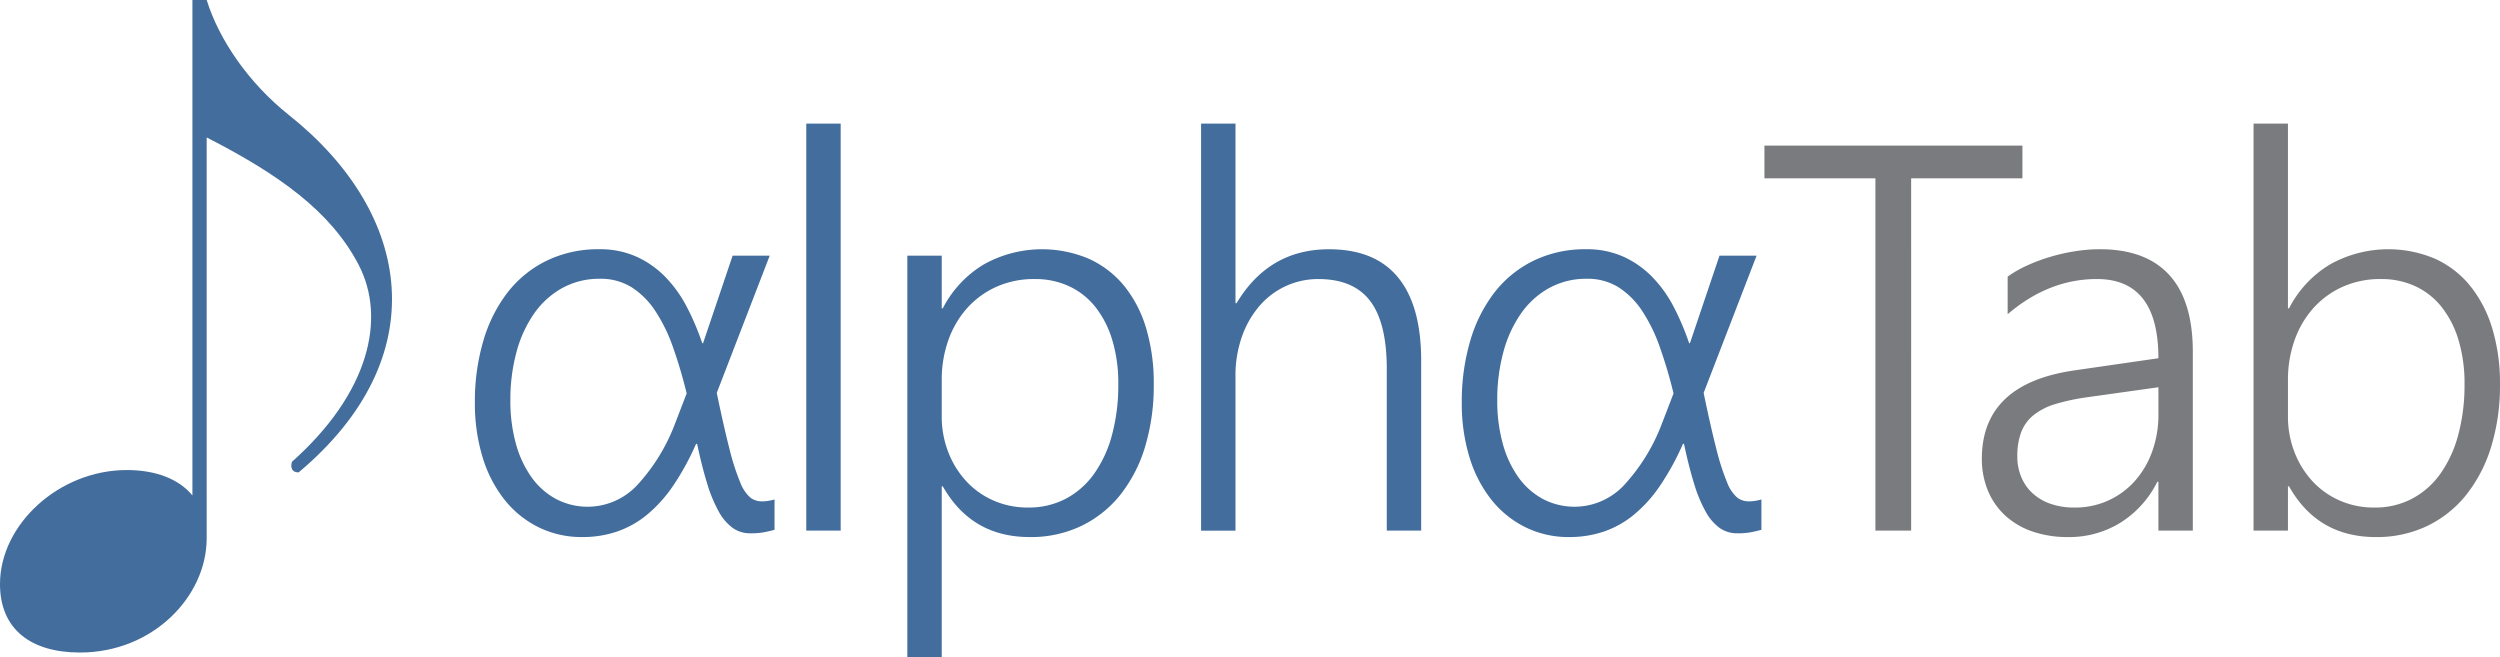 <?xml version="1.0" encoding="UTF-8" standalone="no"?>
<svg
   id="Logo"
   width="534.5"
   height="140.484"
   viewBox="0 0 534.5 140.484"
   version="1.1"
   sodipodi:docname="alphatab.svg"
   inkscape:version="1.2.1 (9c6d41e410, 2022-07-14)"
   xmlns:inkscape="http://www.inkscape.org/namespaces/inkscape"
   xmlns:sodipodi="http://sodipodi.sourceforge.net/DTD/sodipodi-0.dtd"
   xmlns="http://www.w3.org/2000/svg"
   xmlns:svg="http://www.w3.org/2000/svg">
  <sodipodi:namedview
     id="namedview11"
     pagecolor="#ffffff"
     bordercolor="#000000"
     borderopacity="0.25"
     inkscape:showpageshadow="2"
     inkscape:pageopacity="0.0"
     inkscape:pagecheckerboard="0"
     inkscape:deskcolor="#d1d1d1"
     showgrid="false"
     inkscape:zoom="0.65087013"
     inkscape:cx="617.63474"
     inkscape:cy="93.720694"
     inkscape:window-width="1920"
     inkscape:window-height="1002"
     inkscape:window-x="-9"
     inkscape:window-y="-9"
     inkscape:window-maximized="1"
     inkscape:current-layer="Logo" />
  <defs
     id="defs4">
    <style
       id="style2">
      .cls-1 {
        fill: #7a7b7e;
      }

      .cls-1, .cls-2 {
        fill-rule: evenodd;
      }

      .cls-2 {
        fill: #426d9d;
      }
    </style>
  </defs>
  <path
     id="αlphα"
     class="cls-2"
     d="m 144.224,90.83 a 40.439,40.439 0 0 1 -7.987,12.887 14.527,14.527 0 0 1 -17.38,2.956 15.5,15.5 0 0 1 -5.228,-4.65 22.556,22.556 0 0 1 -3.333,-7.175 34.1,34.1 0 0 1 -1.178,-9.242 38.739,38.739 0 0 1 1.322,-10.39 26.12,26.12 0 0 1 3.792,-8.237 17.9,17.9 0 0 1 6.033,-5.425 16.344,16.344 0 0 1 7.986,-1.952 12.464,12.464 0 0 1 6.78,1.808 17.174,17.174 0 0 1 5.056,5.052 34.849,34.849 0 0 1 3.792,7.749 101.456,101.456 0 0 1 2.93,9.9 z m 18.989,22.99 q 1.062,-0.2 2.384,-0.545 v -6.487 q -0.633,0.173 -1.293,0.287 a 8.18,8.18 0 0 1 -1.407,0.115 4.053,4.053 0 0 1 -2.471,-0.8 8.223,8.223 0 0 1 -2.183,-3.3 49.048,49.048 0 0 1 -2.27,-7.06 q -1.178,-4.565 -2.729,-12.026 l 11.319,-29.339 h -7.929 l -6.32,18.714 h -0.173 a 54.687,54.687 0 0 0 -3.278,-7.721 27.1,27.1 0 0 0 -4.568,-6.4 20.347,20.347 0 0 0 -6.177,-4.363 18.961,18.961 0 0 0 -7.986,-1.607 25.155,25.155 0 0 0 -11.232,2.44 23.773,23.773 0 0 0 -8.36,6.774 31.172,31.172 0 0 0 -5.2,10.361 45.78,45.78 0 0 0 -1.81,13.2 39.2,39.2 0 0 0 1.638,11.653 27.415,27.415 0 0 0 4.654,9.07 21.447,21.447 0 0 0 7.268,5.913 20.8,20.8 0 0 0 9.422,2.123 22.808,22.808 0 0 0 7.412,-1.176 20.69,20.69 0 0 0 6.435,-3.617 29.477,29.477 0 0 0 5.573,-6.2 55.7,55.7 0 0 0 4.884,-8.927 h 0.23 q 1.033,4.881 2.154,8.5 a 29.909,29.909 0 0 0 2.471,5.97 10.615,10.615 0 0 0 2.988,3.5 6.391,6.391 0 0 0 3.763,1.148 15.575,15.575 0 0 0 2.791,-0.2 z m 16.523,-0.373 V 26.423 h -7.355 v 87.024 z m 21.837,-9.472 q 6.147,10.849 18.558,10.849 a 25.024,25.024 0 0 0 11.06,-2.382 24,24 0 0 0 8.36,-6.687 30.671,30.671 0 0 0 5.286,-10.3 45.243,45.243 0 0 0 1.838,-13.289 40.843,40.843 0 0 0 -1.637,-12 26.158,26.158 0 0 0 -4.711,-9.069 20.89,20.89 0 0 0 -7.527,-5.769 25.565,25.565 0 0 0 -22.465,1.206 23.365,23.365 0 0 0 -8.762,9.386 h -0.23 V 54.665 h -7.354 v 85.819 h 7.354 v -36.509 z m -0.23,-22.789 a 25.064,25.064 0 0 1 1.379,-8.352 20.471,20.471 0 0 1 3.965,-6.86 18.652,18.652 0 0 1 6.262,-4.621 19.561,19.561 0 0 1 8.274,-1.693 17.175,17.175 0 0 1 7.383,1.55 15.551,15.551 0 0 1 5.63,4.478 21.124,21.124 0 0 1 3.591,7.089 32.071,32.071 0 0 1 1.264,9.328 40.881,40.881 0 0 1 -1.35,10.907 25.723,25.723 0 0 1 -3.849,8.324 17.429,17.429 0 0 1 -6.062,5.309 16.936,16.936 0 0 1 -7.986,1.866 18.084,18.084 0 0 1 -7.555,-1.55 17.481,17.481 0 0 1 -5.832,-4.219 19.555,19.555 0 0 1 -3.764,-6.2 20.947,20.947 0 0 1 -1.35,-7.548 v -7.807 z m 102.505,32.261 V 77.115 q 0,-11.766 -4.941,-17.795 -4.941,-6.029 -14.766,-6.027 -12.872,0 -19.765,11.538 h -0.23 v -38.4 h -7.354 v 87.024 h 7.354 v -32.9 a 25.054,25.054 0 0 1 1.437,-8.755 20.34,20.34 0 0 1 3.849,-6.572 16.51,16.51 0 0 1 12.411,-5.568 q 7.525,0 11.089,4.678 3.564,4.678 3.562,14.552 v 34.557 z m 51.37,-22.617 a 40.439,40.439 0 0 1 -7.987,12.887 14.527,14.527 0 0 1 -17.38,2.956 15.5,15.5 0 0 1 -5.228,-4.65 22.556,22.556 0 0 1 -3.333,-7.175 34.1,34.1 0 0 1 -1.177,-9.242 38.74,38.74 0 0 1 1.321,-10.39 26.12,26.12 0 0 1 3.792,-8.237 17.9,17.9 0 0 1 6.033,-5.425 16.344,16.344 0 0 1 7.986,-1.952 12.464,12.464 0 0 1 6.78,1.808 17.174,17.174 0 0 1 5.056,5.052 34.849,34.849 0 0 1 3.792,7.749 101.18,101.18 0 0 1 2.93,9.9 z m 18.989,22.99 q 1.062,-0.2 2.384,-0.545 v -6.487 q -0.633,0.173 -1.293,0.287 a 8.171,8.171 0 0 1 -1.407,0.115 4.053,4.053 0 0 1 -2.471,-0.8 8.223,8.223 0 0 1 -2.183,-3.3 49.048,49.048 0 0 1 -2.27,-7.06 q -1.177,-4.565 -2.729,-12.026 l 11.319,-29.339 h -7.929 l -6.32,18.714 h -0.172 a 54.807,54.807 0 0 0 -3.273,-7.721 27.076,27.076 0 0 0 -4.568,-6.4 20.347,20.347 0 0 0 -6.177,-4.363 18.961,18.961 0 0 0 -7.986,-1.607 25.155,25.155 0 0 0 -11.232,2.44 23.782,23.782 0 0 0 -8.36,6.774 31.172,31.172 0 0 0 -5.2,10.361 45.78,45.78 0 0 0 -1.81,13.2 39.2,39.2 0 0 0 1.633,11.652 27.434,27.434 0 0 0 4.654,9.07 21.447,21.447 0 0 0 7.268,5.913 20.8,20.8 0 0 0 9.423,2.123 22.806,22.806 0 0 0 7.411,-1.176 20.69,20.69 0 0 0 6.435,-3.617 29.477,29.477 0 0 0 5.573,-6.2 55.7,55.7 0 0 0 4.884,-8.927 h 0.23 q 1.034,4.881 2.154,8.5 a 29.909,29.909 0 0 0 2.471,5.97 10.626,10.626 0 0 0 2.988,3.5 6.393,6.393 0 0 0 3.763,1.148 15.575,15.575 0 0 0 2.79,-0.199 z" />
  <path
     id="Tab"
     class="cls-1"
     d="m 432.393,38.133 v -7 h -55.157 v 7 h 23.727 v 75.314 h 7.642 V 38.133 Z m 36.431,75.314 V 75.215 q 0,-10.906 -5.027,-16.418 -5.027,-5.512 -14.852,-5.511 a 34.089,34.089 0 0 0 -5.315,0.431 40.4,40.4 0 0 0 -5.314,1.206 38.371,38.371 0 0 0 -4.913,1.837 24.746,24.746 0 0 0 -4.165,2.382 v 8.036 q 8.79,-7.519 19.075,-7.519 13.156,0 13.157,16.934 l -17.868,2.583 q -10,1.436 -14.939,6.171 -4.939,4.735 -4.941,12.715 a 17.574,17.574 0 0 0 1.293,6.831 15.016,15.016 0 0 0 3.677,5.309 16.459,16.459 0 0 0 5.8,3.416 22.943,22.943 0 0 0 7.67,1.205 20.793,20.793 0 0 0 11.233,-3.1 21.592,21.592 0 0 0 7.842,-8.726 h 0.23 v 10.448 h 7.354 z M 461.47,82.793 v 5.8 a 22.984,22.984 0 0 1 -1.35,7.979 19.184,19.184 0 0 1 -3.735,6.315 16.964,16.964 0 0 1 -12.841,5.625 15.311,15.311 0 0 1 -5.142,-0.8 10.944,10.944 0 0 1 -3.85,-2.267 9.77,9.77 0 0 1 -2.413,-3.473 11.263,11.263 0 0 1 -0.833,-4.363 14.329,14.329 0 0 1 0.862,-5.309 8.663,8.663 0 0 1 2.7,-3.617 13.944,13.944 0 0 1 4.654,-2.325 46.1,46.1 0 0 1 6.78,-1.435 z m 27.928,21.182 q 6.09,10.849 18.558,10.849 a 24.891,24.891 0 0 0 11,-2.382 23.994,23.994 0 0 0 8.359,-6.687 31.049,31.049 0 0 0 5.315,-10.3 44.6,44.6 0 0 0 1.867,-13.289 40.411,40.411 0 0 0 -1.634,-11.887 26.788,26.788 0 0 0 -4.711,-9.127 20.619,20.619 0 0 0 -7.527,-5.826 25.565,25.565 0 0 0 -22.462,1.205 23.365,23.365 0 0 0 -8.762,9.386 h -0.238 V 26.423 h -7.354 v 87.024 h 7.354 v -9.472 h 0.23 z m -0.23,-22.789 a 25.064,25.064 0 0 1 1.379,-8.352 20.486,20.486 0 0 1 3.964,-6.86 18.656,18.656 0 0 1 6.263,-4.621 19.561,19.561 0 0 1 8.274,-1.693 17.175,17.175 0 0 1 7.383,1.55 15.551,15.551 0 0 1 5.63,4.478 21.124,21.124 0 0 1 3.591,7.089 32.071,32.071 0 0 1 1.264,9.328 40.881,40.881 0 0 1 -1.353,10.91 25.723,25.723 0 0 1 -3.849,8.324 17.429,17.429 0 0 1 -6.062,5.309 16.936,16.936 0 0 1 -7.986,1.866 18.092,18.092 0 0 1 -7.556,-1.55 17.477,17.477 0 0 1 -5.831,-4.219 19.555,19.555 0 0 1 -3.764,-6.2 20.947,20.947 0 0 1 -1.35,-7.548 V 81.19 Z" />
  <path
     id="Note"
     class="cls-2"
     d="M 41.138,0.001 V 105.92 c -2.905,-3.491 -7.753,-5.425 -14.038,-5.425 -14.459,0 -27.1,11.607 -27.1,24.378 0,9.766 6.728,14.635 17.088,14.635 15.636,0 27.031,-11.977 27.1,-24.3 V 29.385 c 15.4,7.886 26.484,15.751 32.457,27.168 6.048,11.562 2.218,27.562 -14.234,42.184 -0.421,1.521 0.258,2.306 1.447,2.254 C 93.064,76.474 88.34,45.746 61.786,24.608 53.132,17.72 46.836,8.508 44.186,0 h -3.05 z" />
</svg>
